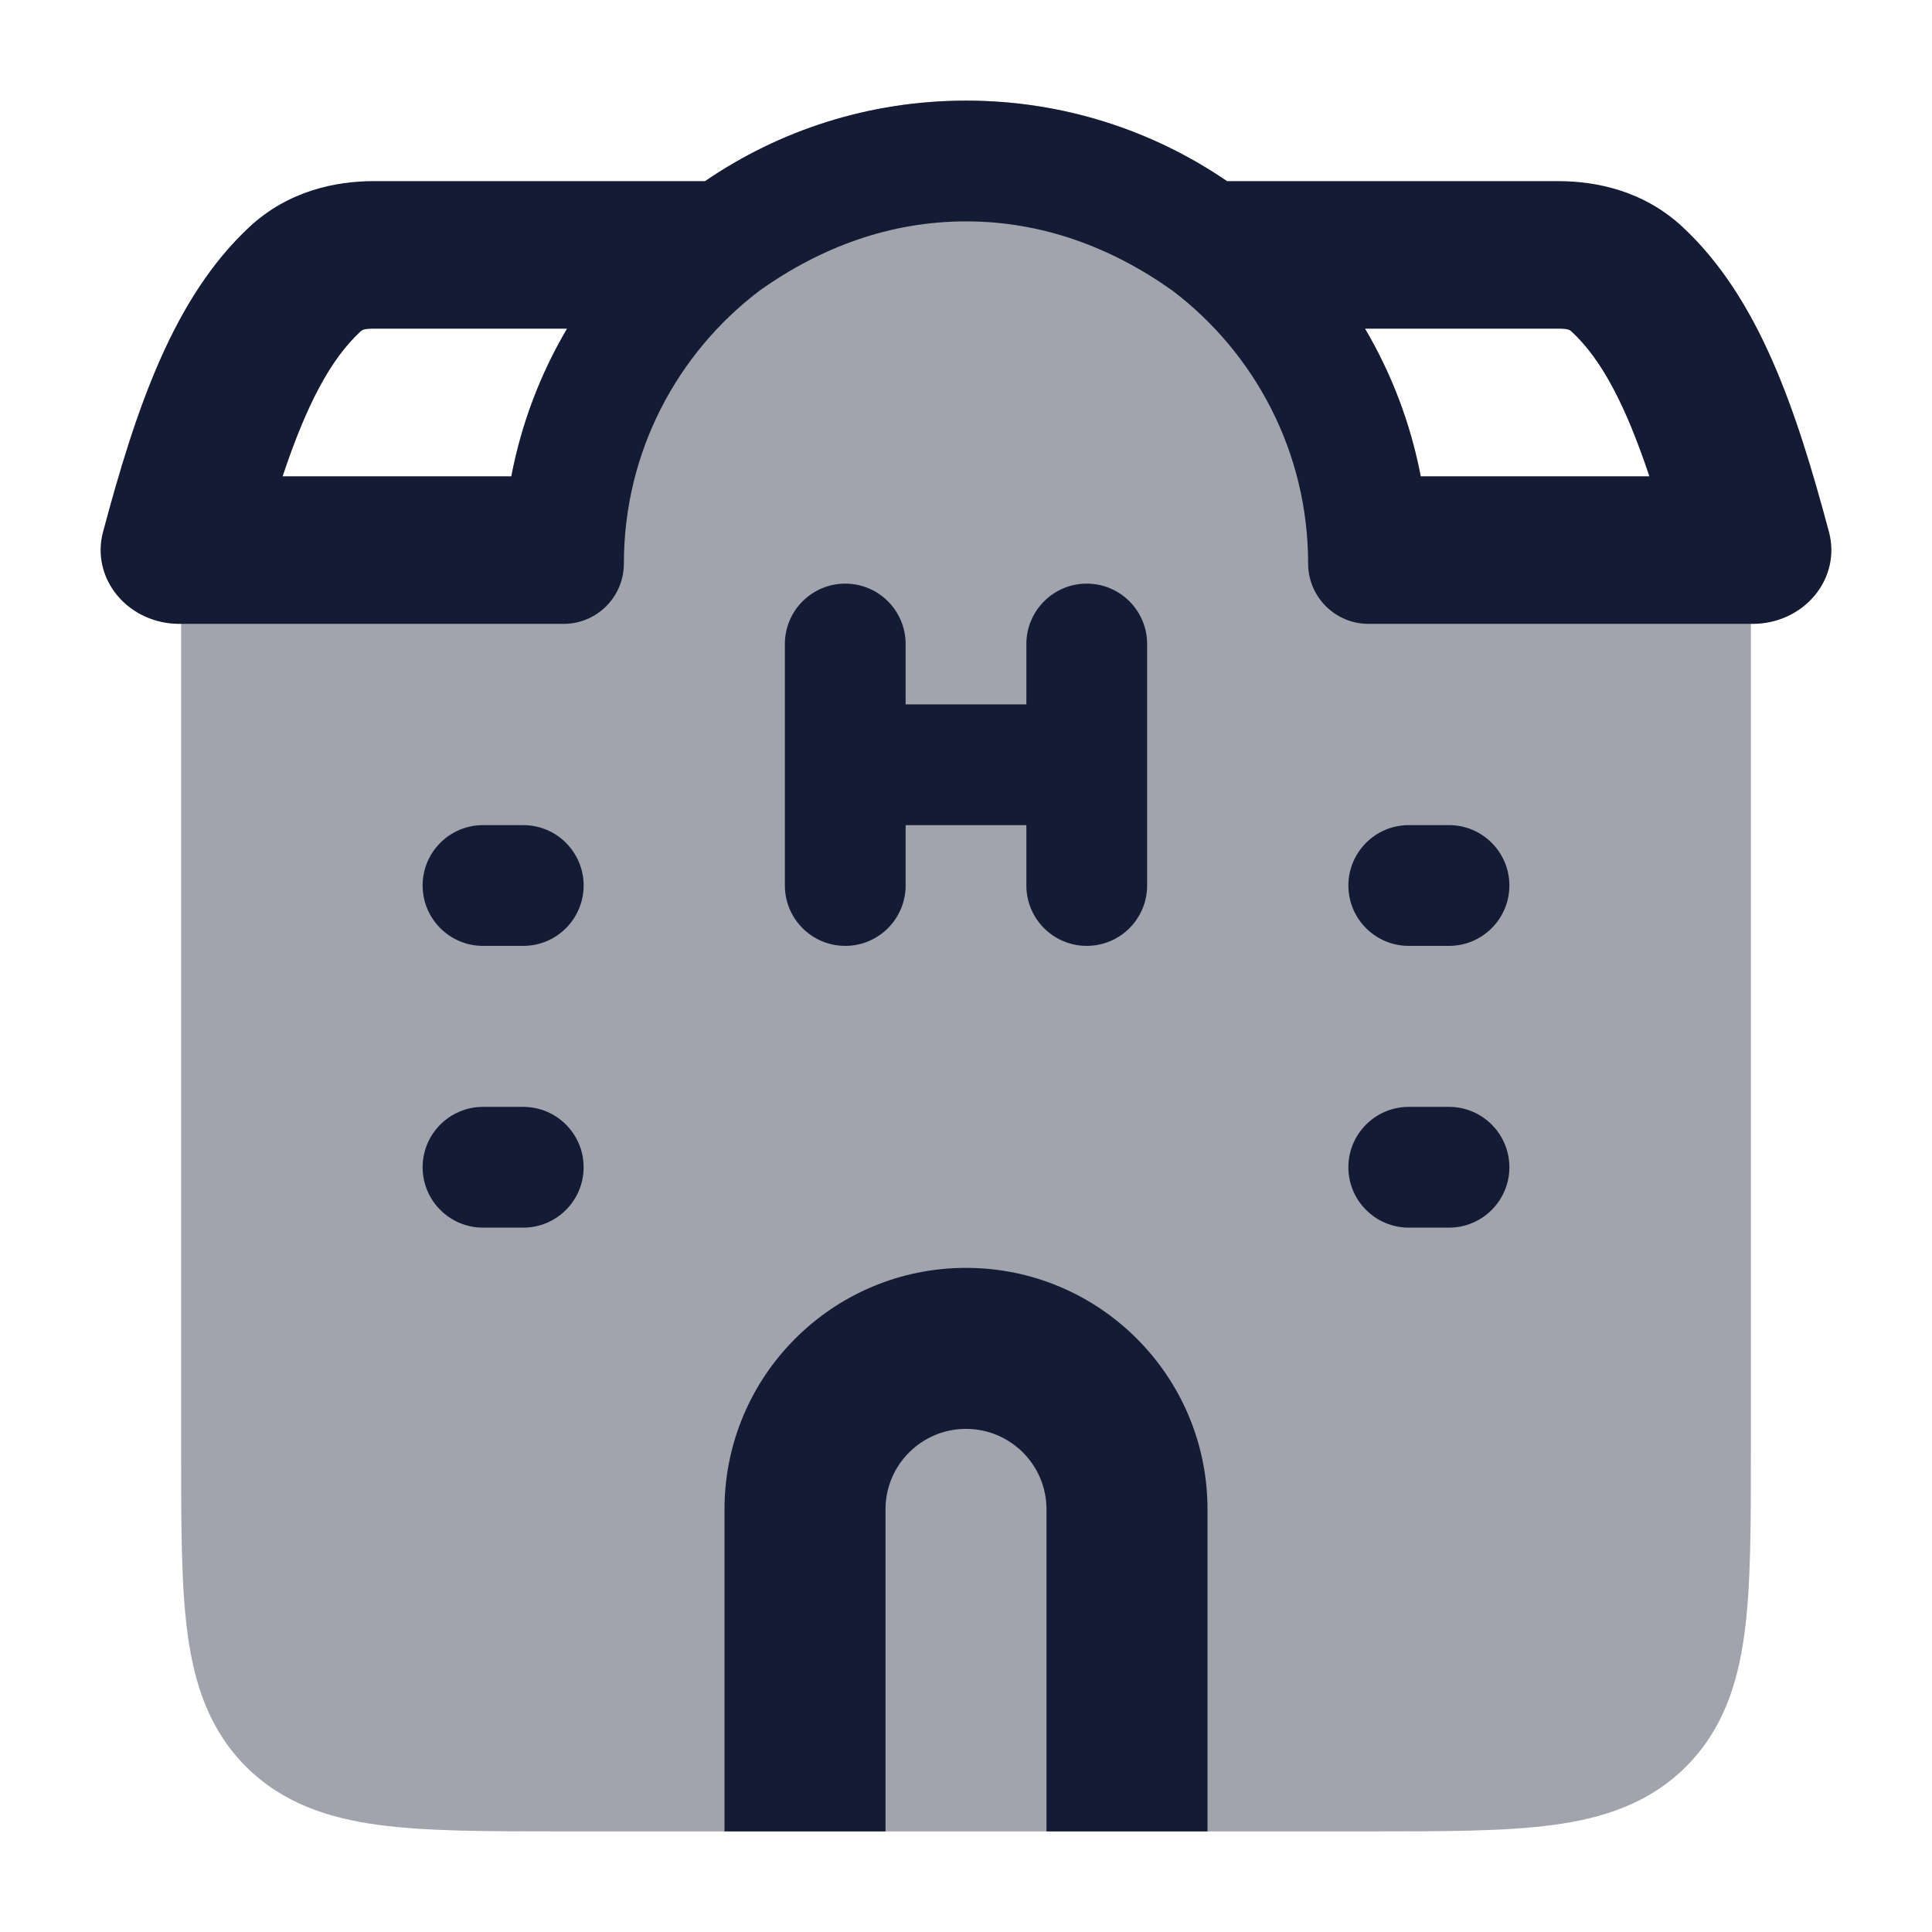<svg width="24" height="24" viewBox="0 0 24 24" fill="none" xmlns="http://www.w3.org/2000/svg">
<path opacity="0.4" d="M6.298 6.25C6.666 3.429 9.079 1.25 12 1.25C14.921 1.25 17.334 3.429 17.701 6.25H21C21.414 6.25 21.75 6.586 21.75 7V18.052C21.75 18.951 21.75 19.7 21.67 20.294C21.586 20.922 21.4 21.489 20.945 21.945C20.489 22.4 19.922 22.586 19.294 22.67C18.7 22.75 17.951 22.75 17.052 22.75H6.948C6.05 22.75 5.3 22.75 4.706 22.67C4.078 22.586 3.511 22.4 3.055 21.945C2.6 21.489 2.414 20.922 2.33 20.294C2.25 19.7 2.25 18.951 2.25 18.052V18.052L2.25 7C2.25 6.586 2.586 6.25 3 6.25H6.298Z" fill="#141B34"/>
<path d="M12 17.75C11.448 17.75 11 18.198 11 18.75V22.75H9V18.75C9 17.093 10.343 15.75 12 15.75C13.657 15.75 15 17.093 15 18.75L15 22.75H13L13 18.75C13 18.198 12.552 17.75 12 17.75Z" fill="#141B34"/>
<path fill-rule="evenodd" clip-rule="evenodd" d="M5.25 11C5.25 10.586 5.586 10.25 6 10.25H6.5C6.914 10.25 7.25 10.586 7.25 11C7.25 11.414 6.914 11.75 6.5 11.75H6C5.586 11.75 5.25 11.414 5.25 11ZM5.25 14.5C5.25 14.086 5.586 13.75 6 13.75H6.5C6.914 13.75 7.25 14.086 7.25 14.5C7.25 14.914 6.914 15.25 6.5 15.25H6C5.586 15.25 5.25 14.914 5.25 14.5Z" fill="#141B34"/>
<path fill-rule="evenodd" clip-rule="evenodd" d="M16.75 11C16.75 10.586 17.086 10.25 17.5 10.25H18C18.414 10.25 18.75 10.586 18.75 11C18.75 11.414 18.414 11.75 18 11.75H17.5C17.086 11.75 16.75 11.414 16.75 11ZM16.75 14.5C16.75 14.086 17.086 13.75 17.5 13.75H18C18.414 13.75 18.75 14.086 18.75 14.5C18.75 14.914 18.414 15.25 18 15.25H17.5C17.086 15.25 16.75 14.914 16.75 14.5Z" fill="#141B34"/>
<path fill-rule="evenodd" clip-rule="evenodd" d="M10.5 7.25C10.914 7.25 11.25 7.586 11.25 8V8.75H12.75V8C12.75 7.586 13.086 7.25 13.5 7.25C13.914 7.25 14.25 7.586 14.25 8V11C14.25 11.414 13.914 11.75 13.5 11.75C13.086 11.75 12.75 11.414 12.75 11V10.25H11.25V11C11.25 11.414 10.914 11.75 10.5 11.75C10.086 11.75 9.75 11.414 9.75 11V8C9.75 7.586 10.086 7.25 10.5 7.25Z" fill="#141B34"/>
<path fill-rule="evenodd" clip-rule="evenodd" d="M2.227 7.75H7C7.415 7.75 7.75 7.414 7.75 7C7.75 5.617 8.411 4.388 9.435 3.611C10.195 3.07 11.059 2.75 12.001 2.75C12.942 2.75 13.805 3.07 14.566 3.611C15.589 4.388 16.25 5.617 16.25 7C16.25 7.414 16.586 7.75 17 7.75H21.773C22.074 7.75 22.358 7.62 22.543 7.397C22.728 7.175 22.794 6.885 22.721 6.611C22.309 5.067 21.844 3.695 20.899 2.817C20.419 2.371 19.831 2.25 19.357 2.25H15.242C14.319 1.619 13.203 1.25 12.001 1.25C10.798 1.25 9.682 1.619 8.759 2.25H4.643C4.169 2.25 3.581 2.371 3.101 2.817C2.156 3.695 1.691 5.067 1.279 6.611C1.206 6.885 1.272 7.175 1.457 7.397C1.642 7.62 1.926 7.75 2.227 7.75ZM6.352 5.917C6.478 5.259 6.715 4.641 7.044 4.083H4.643C4.522 4.083 4.5 4.098 4.477 4.119C4.108 4.462 3.81 5.02 3.511 5.917H6.352ZM17.649 5.917H20.489C20.189 5.02 19.892 4.462 19.523 4.119C19.5 4.098 19.478 4.083 19.357 4.083H16.957C17.286 4.641 17.523 5.259 17.649 5.917Z" fill="#141B34"/>
</svg>
